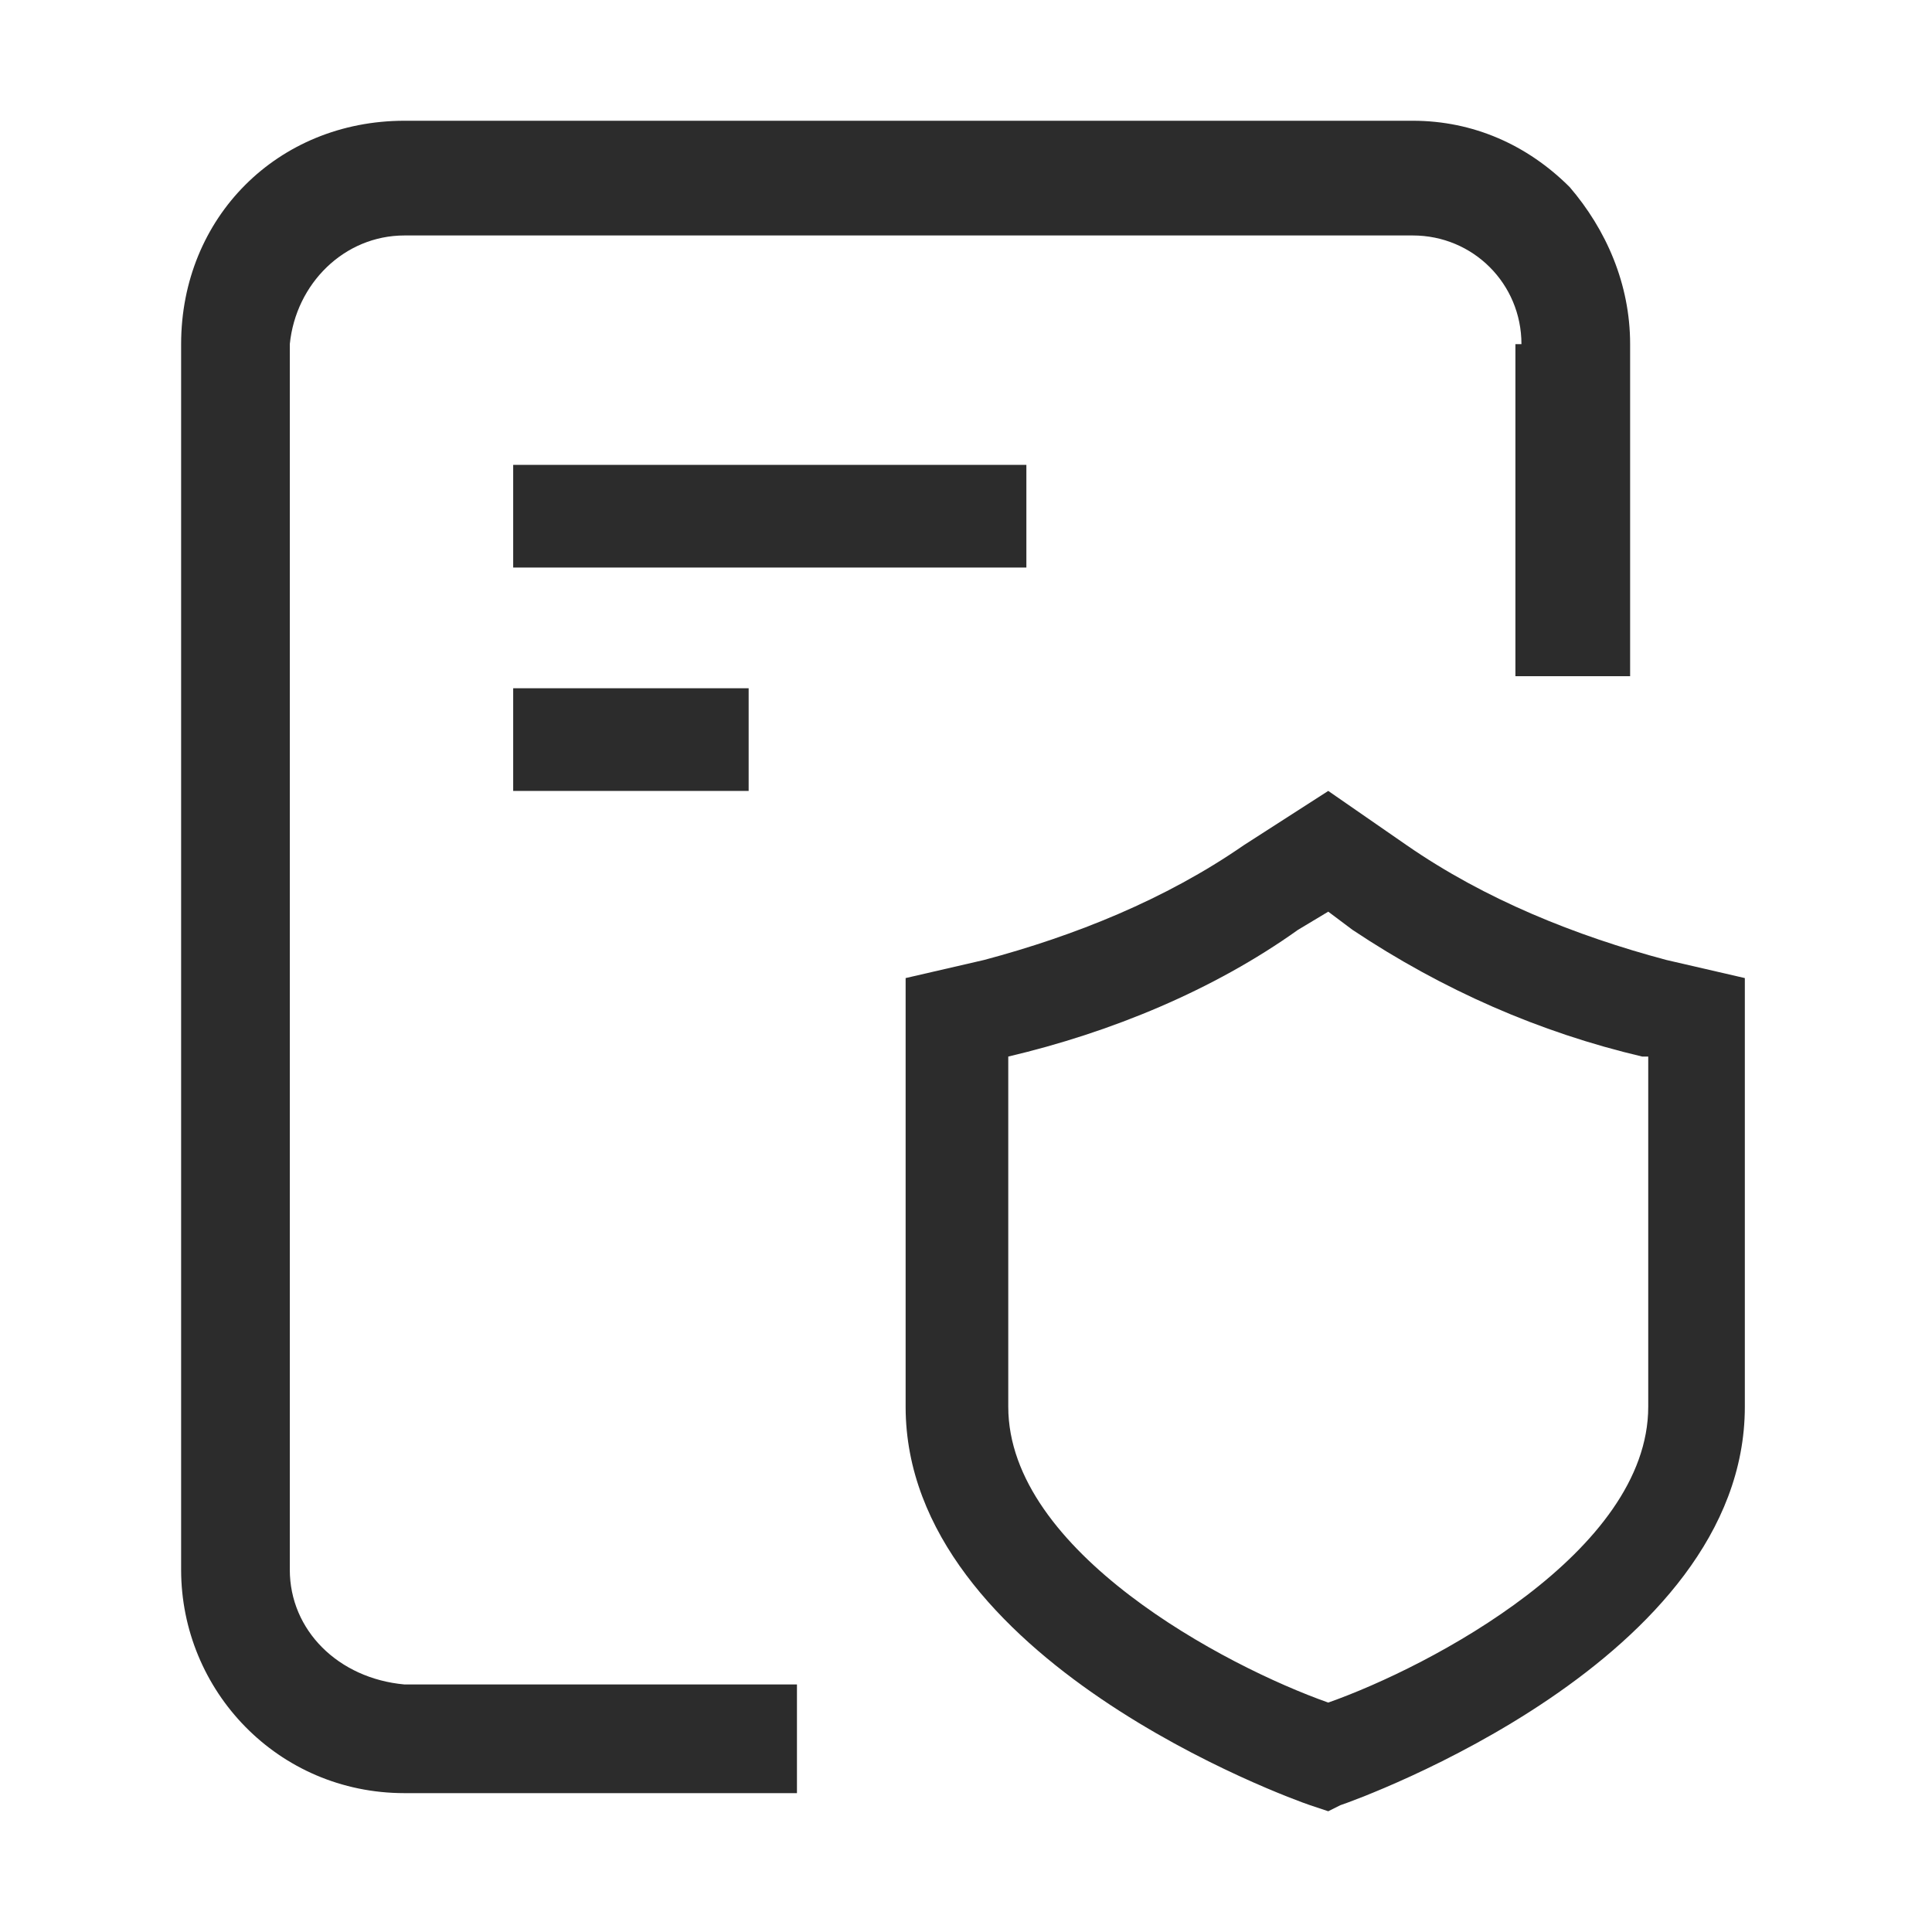 <?xml version="1.0" standalone="no"?><!DOCTYPE svg PUBLIC "-//W3C//DTD SVG 1.1//EN" "http://www.w3.org/Graphics/SVG/1.1/DTD/svg11.dtd"><svg t="1703776147751" class="icon" viewBox="0 0 1024 1024" version="1.1" xmlns="http://www.w3.org/2000/svg" p-id="35150" xmlns:xlink="http://www.w3.org/1999/xlink" width="200" height="200"><path d="M704 960l-9.6-3.2c-9.6-3.2-214.4-76.8-214.4-211.2v-227.2l41.6-9.6c48-12.8 96-32 137.6-60.8l44.8-28.8 41.6 28.8c41.6 28.8 89.6 48 137.6 60.8l41.6 9.6v227.2c0 134.4-204.8 208-214.4 211.2l-6.4 3.2z m-169.6-400v185.6c0 76.8 115.2 137.6 169.6 156.8 54.4-19.2 169.6-80 169.6-156.8v-185.6h-3.2c-54.4-12.8-105.6-35.2-153.6-67.2l-12.8-9.6-16 9.6c-44.8 32-99.2 54.4-153.6 67.2z m272-377.6c0-32-25.6-57.6-57.6-57.6H214.4c-32 0-57.6 25.6-60.8 57.6V832c0 32 25.6 57.6 60.8 60.8h208v57.6H214.4C147.2 950.4 96 896 96 832V182.4C96 115.2 147.2 64 214.4 64h534.4c32 0 60.8 12.8 83.2 35.2 19.2 22.4 32 51.2 32 83.2v176h-60.8V182.4zM544 300.8H272V246.4H544v54.4z m-147.2 118.4H272v-54.4h124.8v54.4z m0 0" fill="#2c2c2c" p-id="35151"></path></svg>
